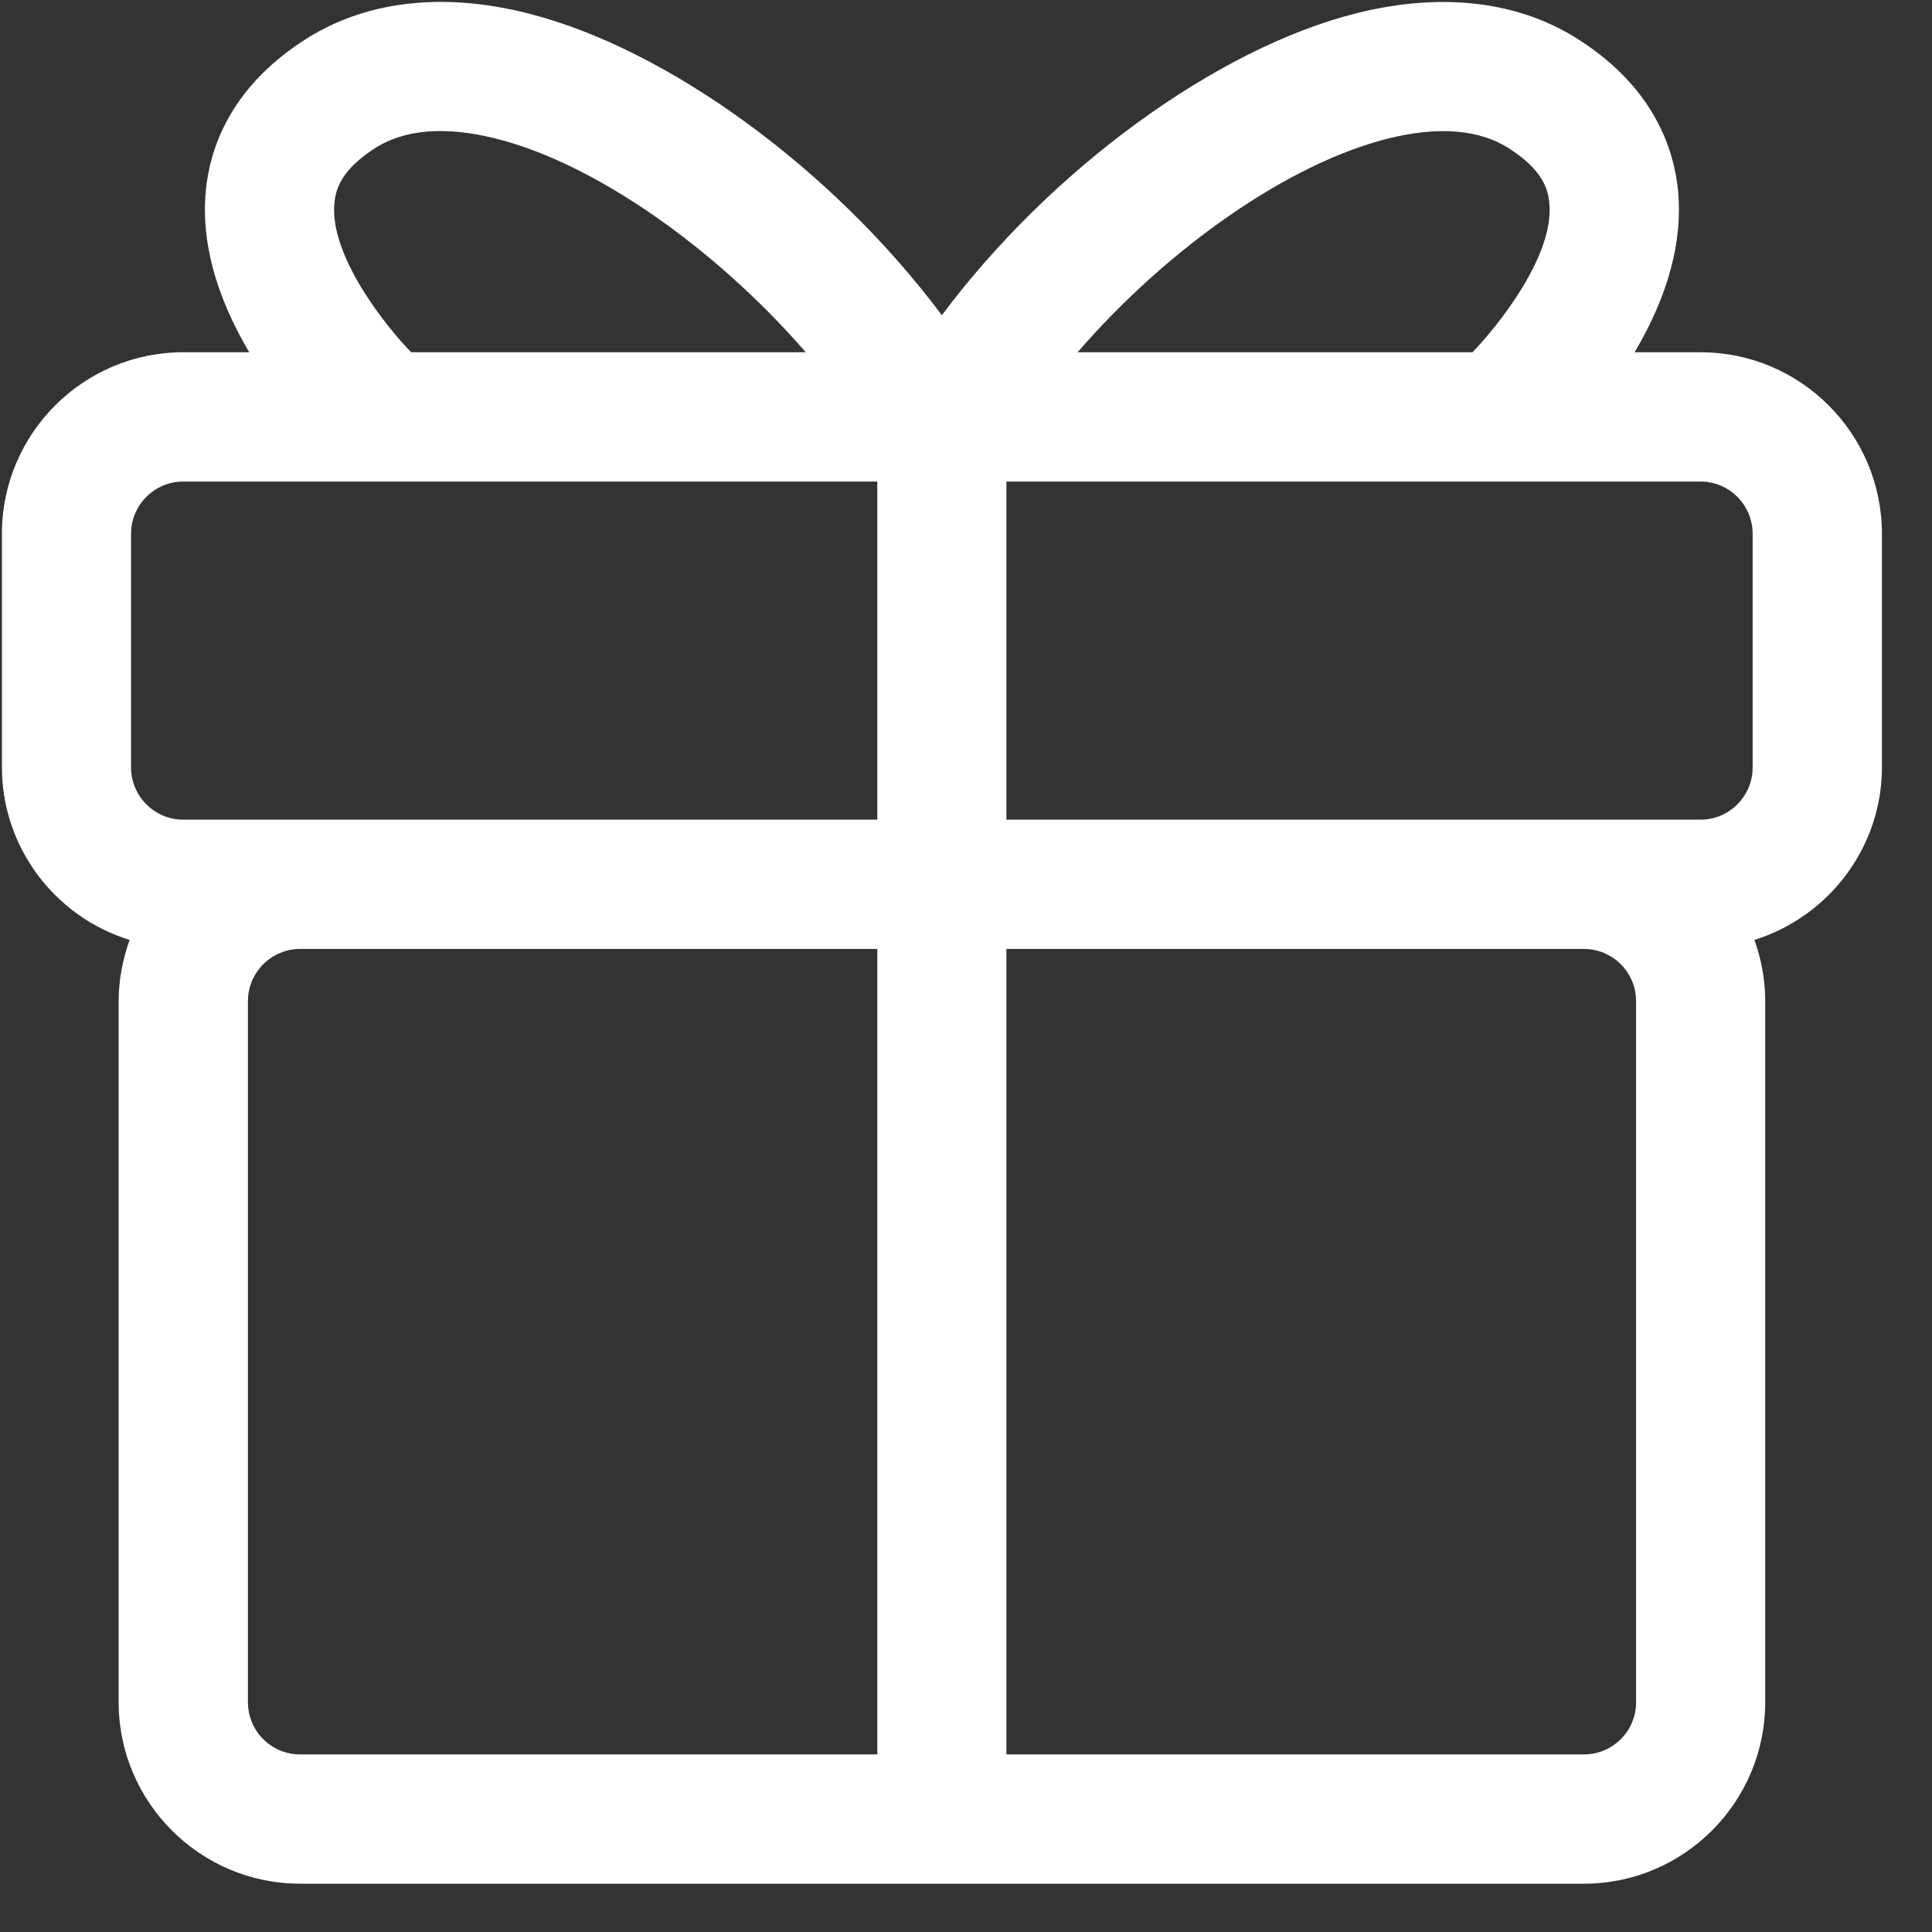 <?xml version="1.0" encoding="UTF-8"?>
<svg width="12px" height="12px" viewBox="0 0 12 12" version="1.1" xmlns="http://www.w3.org/2000/svg" xmlns:xlink="http://www.w3.org/1999/xlink">
    <rect x="0" y="0" width="12" height="12" fill="#333333" stroke="none"/>
    <!-- Generator: Sketch 57.1 (83088) - https://sketch.com -->
    <title>编组</title>
    <desc>Created with Sketch.</desc>
    <g id="页面1" stroke="none" stroke-width="1" fill="none" fill-rule="evenodd">
        <g id="指向积分图标时" transform="translate(-1450, -133)" fill="#FFFFFF" fill-rule="nonzero">
            <g id="编组" transform="translate(1450, 133)">
                <path d="M10.563,2.188 L10.153,2.188 C10.361,1.836 10.452,1.5 10.423,1.188 C10.398,0.927 10.275,0.553 9.821,0.256 C9.446,0.008 8.962,-0.052 8.426,0.082 C7.556,0.3 6.527,1.051 5.85,1.958 C5.173,1.051 4.145,0.3 3.275,0.082 C2.739,-0.053 2.255,0.008 1.879,0.256 C1.426,0.553 1.302,0.927 1.278,1.188 C1.249,1.5 1.34,1.836 1.548,2.188 L1.138,2.188 C0.517,2.188 0.012,2.694 0.012,3.315 L0.012,4.767 C0.012,5.258 0.336,5.693 0.805,5.838 C0.761,5.962 0.737,6.089 0.737,6.218 L0.737,10.573 C0.737,11.194 1.243,11.7 1.864,11.7 L9.838,11.7 C10.459,11.7 10.964,11.194 10.964,10.573 L10.964,6.218 C10.964,6.088 10.941,5.96 10.897,5.838 C11.365,5.691 11.689,5.257 11.689,4.767 L11.689,3.316 C11.689,2.694 11.184,2.188 10.563,2.188 L10.563,2.188 Z M9.838,10.897 L6.251,10.897 L6.251,5.894 L9.838,5.894 C10.017,5.894 10.162,6.04 10.162,6.218 L10.162,10.573 C10.162,10.752 10.017,10.897 9.838,10.897 L9.838,10.897 Z M6.693,2.188 C7.263,1.53 8.012,1.013 8.62,0.861 C8.936,0.782 9.194,0.803 9.381,0.927 C9.58,1.057 9.616,1.174 9.623,1.262 C9.655,1.584 9.309,2.019 9.146,2.188 L6.693,2.188 Z M10.886,3.316 L10.886,4.767 C10.886,4.945 10.741,5.091 10.563,5.091 L6.251,5.091 L6.251,2.991 L10.563,2.991 C10.741,2.991 10.886,3.137 10.886,3.316 L10.886,3.316 Z M5.449,5.894 L5.449,10.897 L1.864,10.897 C1.685,10.897 1.54,10.752 1.54,10.573 L1.54,6.218 C1.54,6.04 1.685,5.894 1.864,5.894 L5.449,5.894 Z M2.077,1.262 C2.085,1.174 2.121,1.057 2.319,0.927 C2.505,0.803 2.763,0.781 3.081,0.861 C3.685,1.012 4.433,1.53 5.005,2.188 L2.554,2.188 C2.408,2.04 2.045,1.592 2.077,1.262 L2.077,1.262 Z M0.814,3.316 C0.814,3.137 0.959,2.991 1.138,2.991 L5.449,2.991 L5.449,5.091 L1.138,5.091 C0.959,5.091 0.814,4.945 0.814,4.767 L0.814,3.316 Z" id="形状"></path>
            </g>
        </g>
    </g>
</svg>